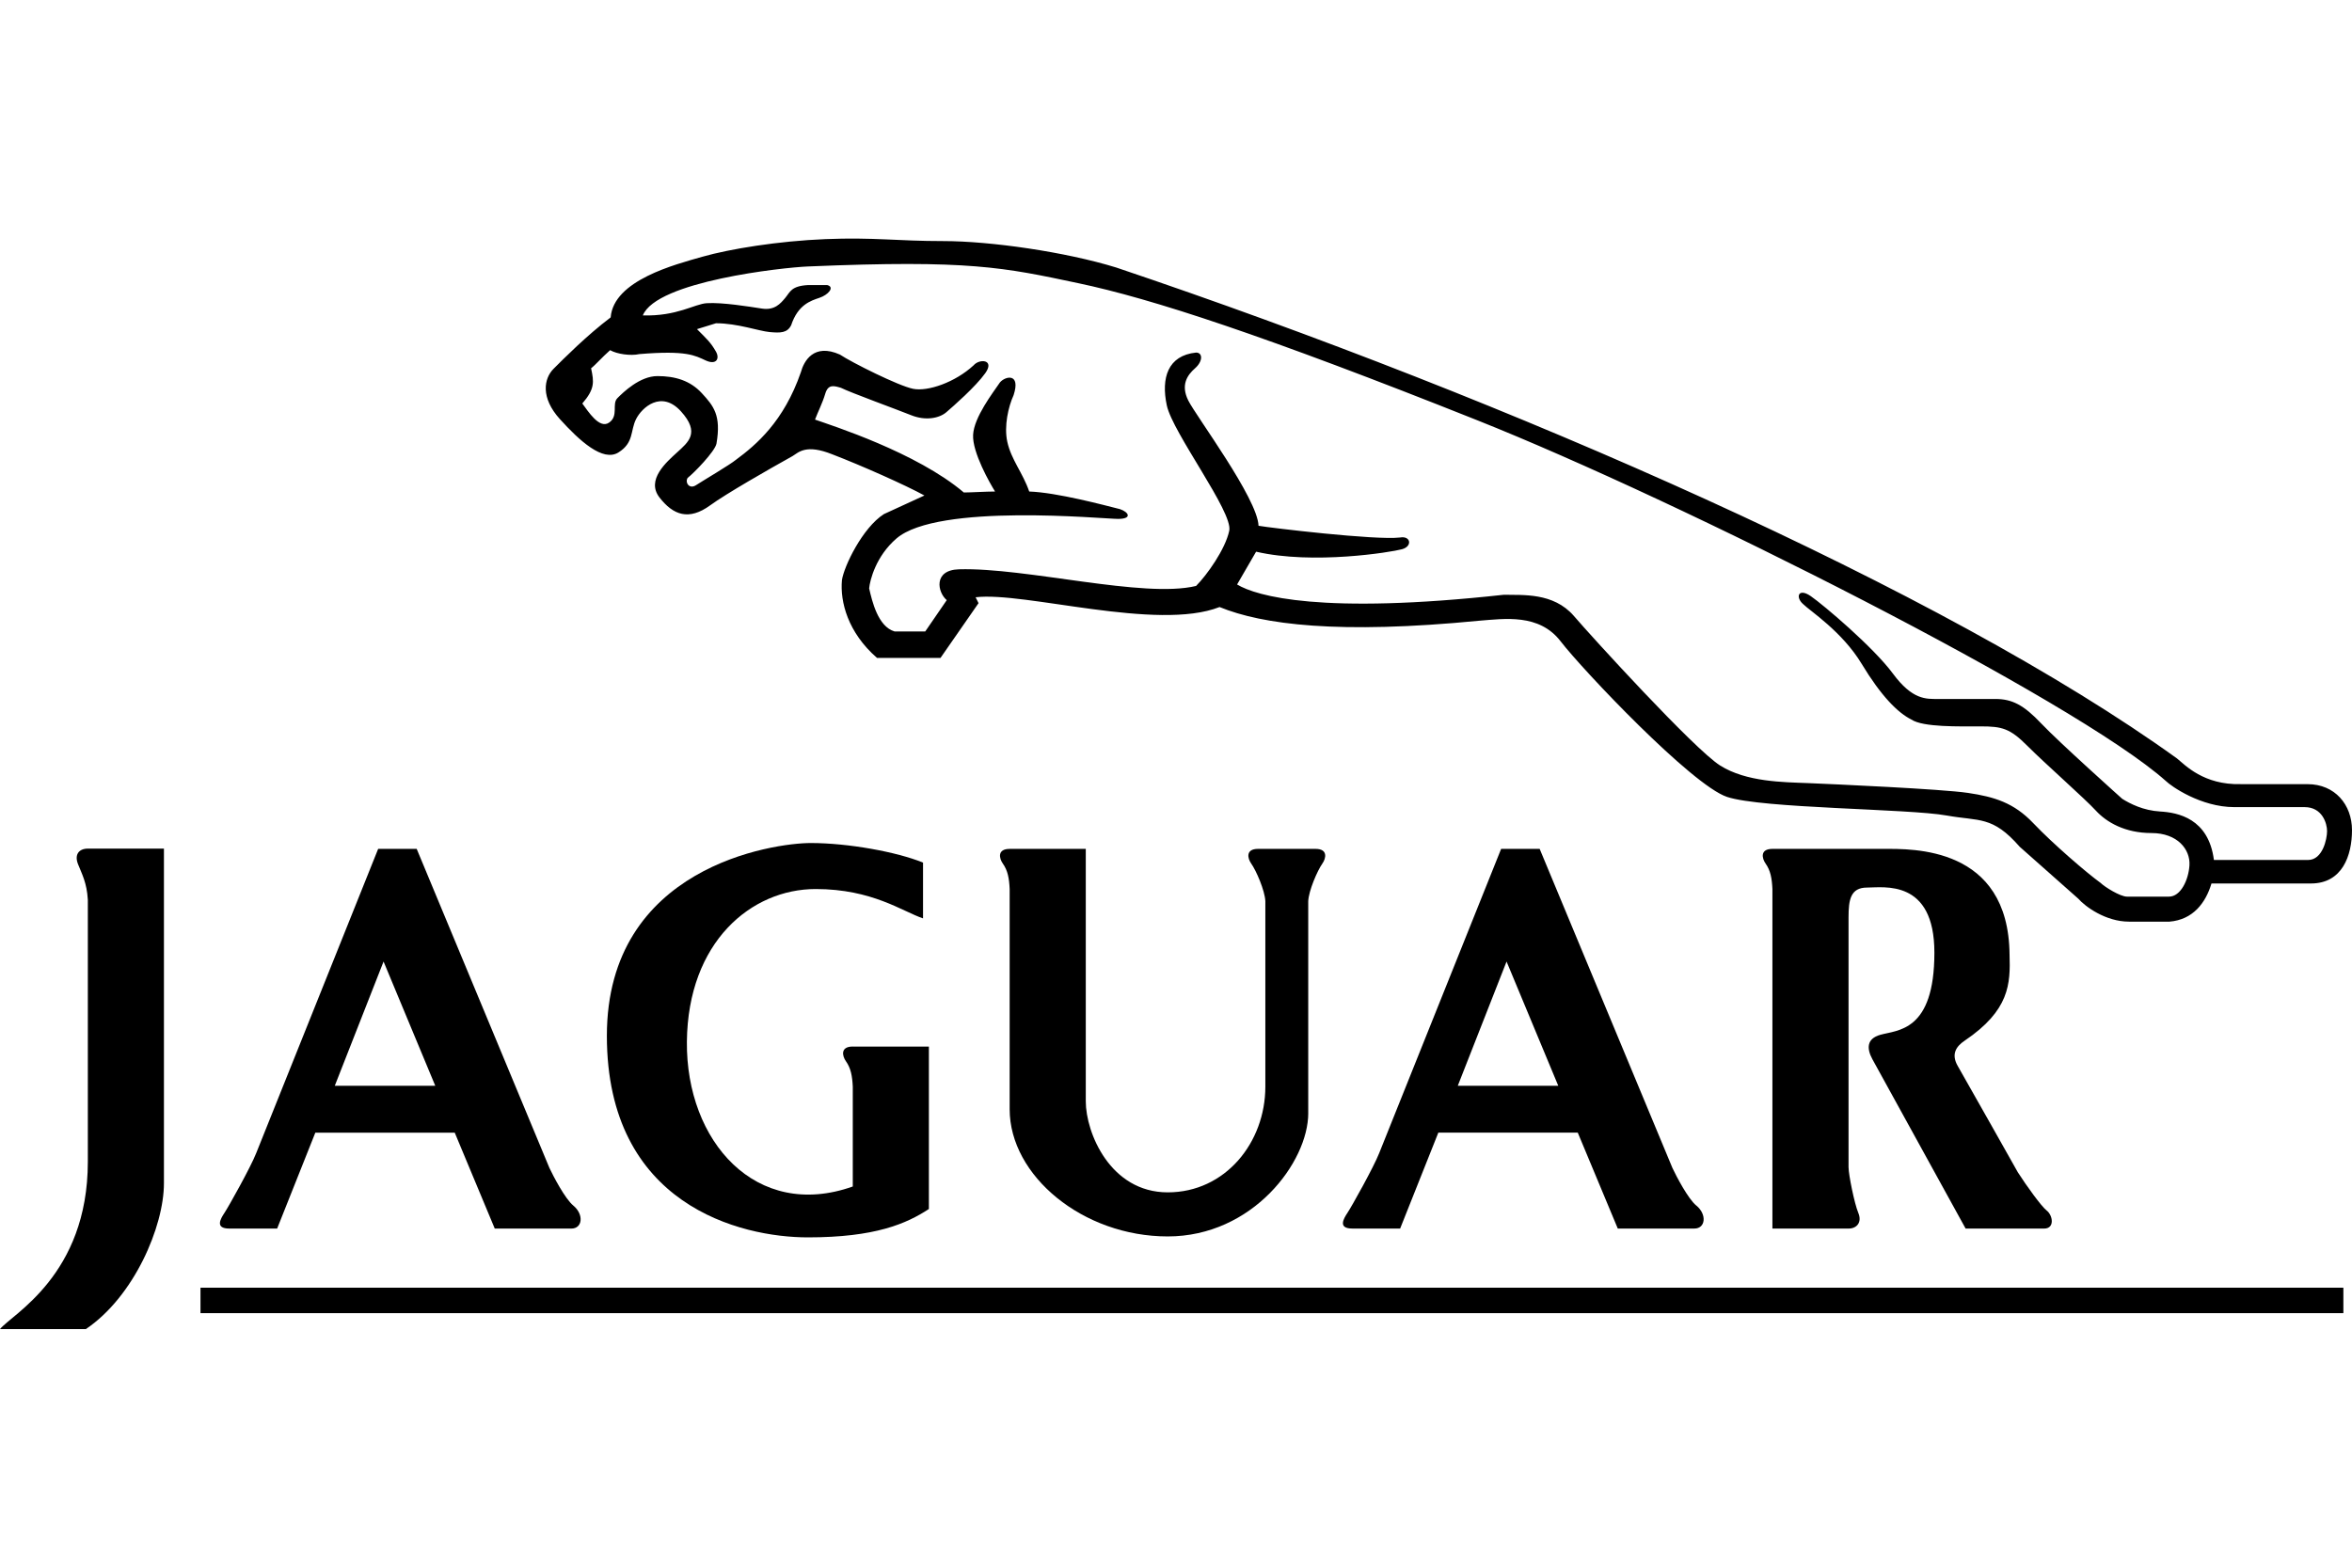 <?xml version="1.0" encoding="UTF-8" standalone="no"?>
<!-- Created with Inkscape (http://www.inkscape.org/) -->
<svg id="svg2" xmlns:rdf="http://www.w3.org/1999/02/22-rdf-syntax-ns#" xmlns="http://www.w3.org/2000/svg" height="45" width="67.5" version="1.1" xmlns:cc="http://creativecommons.org/ns#" xmlns:dc="http://purl.org/dc/elements/1.1/">
 <g id="g12678">
  <rect id="rect2990" opacity="0" height="45" width="67.5" y="0" x="3.5527e-15"/>
  <g id="g12629" transform="matrix(0.75 0 0 0.75 -3.375 2.25)">
   <path id="path16895" d="m26.438 43.141c-0.317-0.262-0.765-1.123-0.915-1.442l-5.078-12.209h-1.475l-4.668 11.648c-0.205 0.524-1.052 2.041-1.214 2.284-0.149 0.225-0.373 0.599 0.187 0.599h1.83l1.461-3.67h5.335l1.531 3.67h2.931c0.429 0 0.487-0.54 0.075-0.88zm-9.128-4.584 1.867-4.756 1.979 4.756h-3.846z"/>
   <path id="path16897" d="m69.41 43.141c-0.318-0.262-0.766-1.124-0.915-1.442l-5.079-12.209h-1.475l-4.667 11.647c-0.205 0.524-1.052 2.041-1.214 2.284-0.149 0.225-0.373 0.599 0.187 0.599h1.83l1.461-3.67h5.336l1.531 3.67h2.931c0.429 0 0.487-0.54 0.075-0.88zm-9.128-4.584 1.867-4.756 1.979 4.756h-3.846z"/>
   <path id="path16899" d="m7.861 31.427v10.037c0 4.344-2.913 5.842-3.361 6.404h3.286c1.842-1.244 2.987-3.925 2.987-5.58v-12.809h-2.913c-0.336 0-0.523 0.225-0.373 0.599 0.149 0.375 0.336 0.712 0.373 1.348z"/>
   <path id="path16901" d="m37.131 37.055h2.913v6.217c-0.859 0.562-2.054 1.086-4.63 1.086-2.576 0-7.692-1.236-7.692-7.715s6.385-7.378 7.804-7.378 3.286 0.337 4.294 0.749v2.135c-0.784-0.262-1.942-1.123-4.107-1.123-2.465 0-4.891 2.022-4.929 5.842-0.037 3.82 2.651 6.854 6.348 5.543v-3.821c-0.02-0.412-0.076-0.712-0.263-0.974-0.139-0.195-0.224-0.562 0.262-0.562z"/>
   <path id="path16903" d="m54.56 39.601v-8.108c0.019-0.412 0.355-1.18 0.541-1.442 0.139-0.195 0.224-0.562-0.261-0.562h-2.201c-0.485 0-0.4 0.367-0.261 0.562 0.187 0.262 0.523 1.03 0.541 1.442v7.097c0 2.135-1.531 4.045-3.734 4.045s-3.137-2.285-3.137-3.483v-9.662h-2.913c-0.485 0-0.4 0.367-0.261 0.562 0.187 0.262 0.243 0.562 0.261 0.974v8.427c0 2.547 2.801 4.869 6.049 4.869 3.249 0 5.377-2.846 5.377-4.719z"/>
   <path id="path16905" d="m75.236 41.68c0 0.281 0.224 1.386 0.373 1.742 0.149 0.356-0.056 0.599-0.373 0.599h-2.914v-12.996c-0.019-0.412-0.075-0.712-0.261-0.974-0.139-0.195-0.224-0.562 0.261-0.562h4.257c1.083 0 4.779-0.112 4.817 4.045 0.037 1.123 0 2.135-1.718 3.296-0.336 0.225-0.523 0.524-0.261 0.974 0.261 0.449 2.296 4.063 2.296 4.063 0.336 0.524 0.903 1.308 1.101 1.461 0.243 0.187 0.317 0.693-0.093 0.693h-3.006l-3.566-6.479c-0.224-0.412-0.224-0.786 0.299-0.936 0.659-0.189 2.072-0.112 2.072-3.146 0-2.828-1.942-2.49-2.576-2.49-0.635 0-0.709 0.468-0.709 1.142 0 0.674-0 9.569-0 9.569z"/>
   <rect id="rect16907" y="46.284" width="81.998" x="12.172" height=".974"/>
   <path id="path16909" d="m92.801 27.011h-2.558c-1.422 0.036-2.128-0.73-2.44-0.983-8.929-6.432-25.583-13.735-40.593-18.79-1.942-0.599-4.817-1.011-6.61-1.011-1.792 0-2.651-0.15-4.518-0.075-1.791 0.072-3.659 0.375-4.705 0.674s-3.398 0.899-3.51 2.322c-0.896 0.674-1.811 1.592-2.184 1.966-0.373 0.375-0.504 1.105 0.243 1.929 0.747 0.824 1.643 1.648 2.24 1.273 0.597-0.375 0.448-0.824 0.672-1.273 0.224-0.449 0.971-1.123 1.718-0.3 0.747 0.824 0.28 1.18-0.149 1.573-0.398 0.364-1.195 1.049-0.672 1.723 0.523 0.674 1.12 0.899 1.942 0.3 0.603-0.44 2.215-1.363 3.149-1.883 0.23-0.139 0.51-0.476 1.533-0.063 1.1 0.422 2.8 1.178 3.514 1.571l-1.55 0.712c-0.821 0.524-1.531 2.004-1.606 2.528-0.075 0.824 0.224 2.004 1.344 2.977h2.427l1.456-2.097-0.112-0.225c1.867-0.225 6.945 1.311 9.335 0.374 1.643 0.674 4.556 1.049 9.932 0.524 0.971-0.075 2.296-0.281 3.118 0.787 0.849 1.103 5.022 5.505 6.366 5.955 1.344 0.449 6.945 0.449 8.402 0.712 1.258 0.227 1.755 0 2.8 1.198l2.24 1.985c0.261 0.3 1.046 0.88 1.942 0.88h1.55c0.896-0.075 1.381-0.712 1.606-1.461h3.809c1.195 0 1.568-1.067 1.568-2.041-0-0.974-0.654-1.76-1.699-1.76zm0.018 2.902h-3.603c-0.205-1.592-1.382-1.815-2.054-1.854-0.653-0.038-1.157-0.3-1.456-0.487 0 0-2.427-2.172-3.099-2.884-0.672-0.712-1.12-0.936-1.755-0.936h-2.203c-0.448 0-0.971 0.038-1.718-0.974-0.747-1.011-2.651-2.622-3.137-2.959-0.485-0.337-0.598 0.038-0.299 0.3 0.261 0.262 1.494 1.049 2.24 2.285 0.747 1.236 1.381 1.873 1.904 2.135 0.448 0.3 1.83 0.262 2.651 0.262 0.822 0 1.12 0.075 1.792 0.749 0.672 0.674 2.203 2.022 2.614 2.472 0.411 0.449 1.12 0.861 2.128 0.861s1.494 0.637 1.456 1.236c-0.035 0.562-0.336 1.198-0.784 1.198h-1.606c-0.261 0-0.859-0.375-1.008-0.524-0.522-0.375-1.828-1.499-2.575-2.285-0.747-0.787-1.494-1.011-2.502-1.161s-5.19-0.337-6.124-0.375c-0.933-0.038-2.352-0.038-3.361-0.674-0.992-0.626-4.929-4.944-5.601-5.73-0.784-0.899-1.96-0.786-2.67-0.805-6.982 0.768-9.466 0.056-10.212-0.393l0.728-1.255c2.184 0.506 5.171 0.019 5.582-0.094 0.411-0.112 0.336-0.524-0.075-0.449-0.933 0.112-5.003-0.374-5.414-0.449-0.037-1.049-2.39-4.194-2.688-4.794-0.299-0.599-0.037-0.974 0.261-1.236 0.299-0.262 0.299-0.599 0.037-0.599-1.083 0.112-1.344 0.974-1.12 2.022 0.224 1.049 2.539 4.082 2.39 4.794-0.149 0.712-0.859 1.704-1.27 2.116-2.016 0.487-6.497-0.712-9.074-0.637-0.99 0.029-0.822 0.88-0.467 1.18l-0.822 1.198h-1.176c-0.635-0.187-0.859-1.161-0.971-1.648 0.029-0.316 0.261-1.236 1.046-1.91 1.587-1.364 7.916-0.749 8.476-0.749 0.56 0 0.411-0.262 0.075-0.374-0.597-0.15-2.408-0.637-3.472-0.674-0.242-0.712-0.691-1.217-0.84-1.91-0.127-0.591 0.037-1.329 0.243-1.779 0.28-0.861-0.317-0.73-0.523-0.487-0.28 0.412-0.99 1.33-1.027 2.004-0.037 0.674 0.653 1.873 0.84 2.172-0.336 0-0.933 0.037-1.195 0.037-1.811-1.536-5.059-2.565-5.694-2.79 0.112-0.3 0.28-0.618 0.392-0.992 0.112-0.375 0.336-0.3 0.598-0.225 0.373 0.187 2.128 0.824 2.688 1.049 0.56 0.225 1.083 0.112 1.344-0.112 0.262-0.225 1.12-0.974 1.494-1.498 0.373-0.524-0.224-0.562-0.448-0.299-0.71 0.655-1.755 1.011-2.315 0.899-0.56-0.112-2.353-1.011-2.801-1.311-1.008-0.449-1.381 0.262-1.493 0.674-0.654 1.894-1.718 2.787-2.483 3.352-0.224 0.187-1.235 0.783-1.531 0.974-0.262 0.169-0.43-0.112-0.318-0.281 0.224-0.168 1.046-1.011 1.102-1.311 0.187-1.086-0.112-1.442-0.56-1.929s-1.027-0.655-1.699-0.655c-0.672 0-1.307 0.618-1.531 0.843-0.224 0.225 0.056 0.674-0.317 0.936-0.373 0.262-0.803-0.431-1.027-0.73 0.485-0.562 0.448-0.824 0.336-1.348 0.161-0.121 0.414-0.417 0.728-0.693 0.261 0.15 0.784 0.225 1.12 0.15 1.811-0.15 2.128 0.056 2.539 0.244 0.411 0.187 0.541-0.075 0.392-0.337-0.199-0.352-0.353-0.487-0.727-0.862l0.728-0.225c0.822 0 1.643 0.3 2.054 0.337 0.411 0.037 0.672 0.037 0.822-0.262 0.261-0.786 0.747-0.936 1.083-1.049 0.336-0.112 0.597-0.412 0.299-0.487h-0.747c-0.635 0.038-0.672 0.262-0.859 0.487-0.187 0.225-0.411 0.487-0.896 0.412-0.485-0.075-1.512-0.243-2.11-0.206-0.467 0.029-1.139 0.506-2.446 0.468 0.523-1.311 5.377-1.835 6.31-1.873 6.198-0.262 7.505 0.038 10.343 0.637 2.838 0.599 7.105 1.992 15.283 5.251 7.772 3.097 22.854 10.699 26.341 13.802 0.197 0.197 1.336 1.002 2.624 1.002h2.688c0.672 0 0.859 0.618 0.859 0.918s-0.168 1.105-0.728 1.105z"/>
  </g>
 </g>
</svg>
